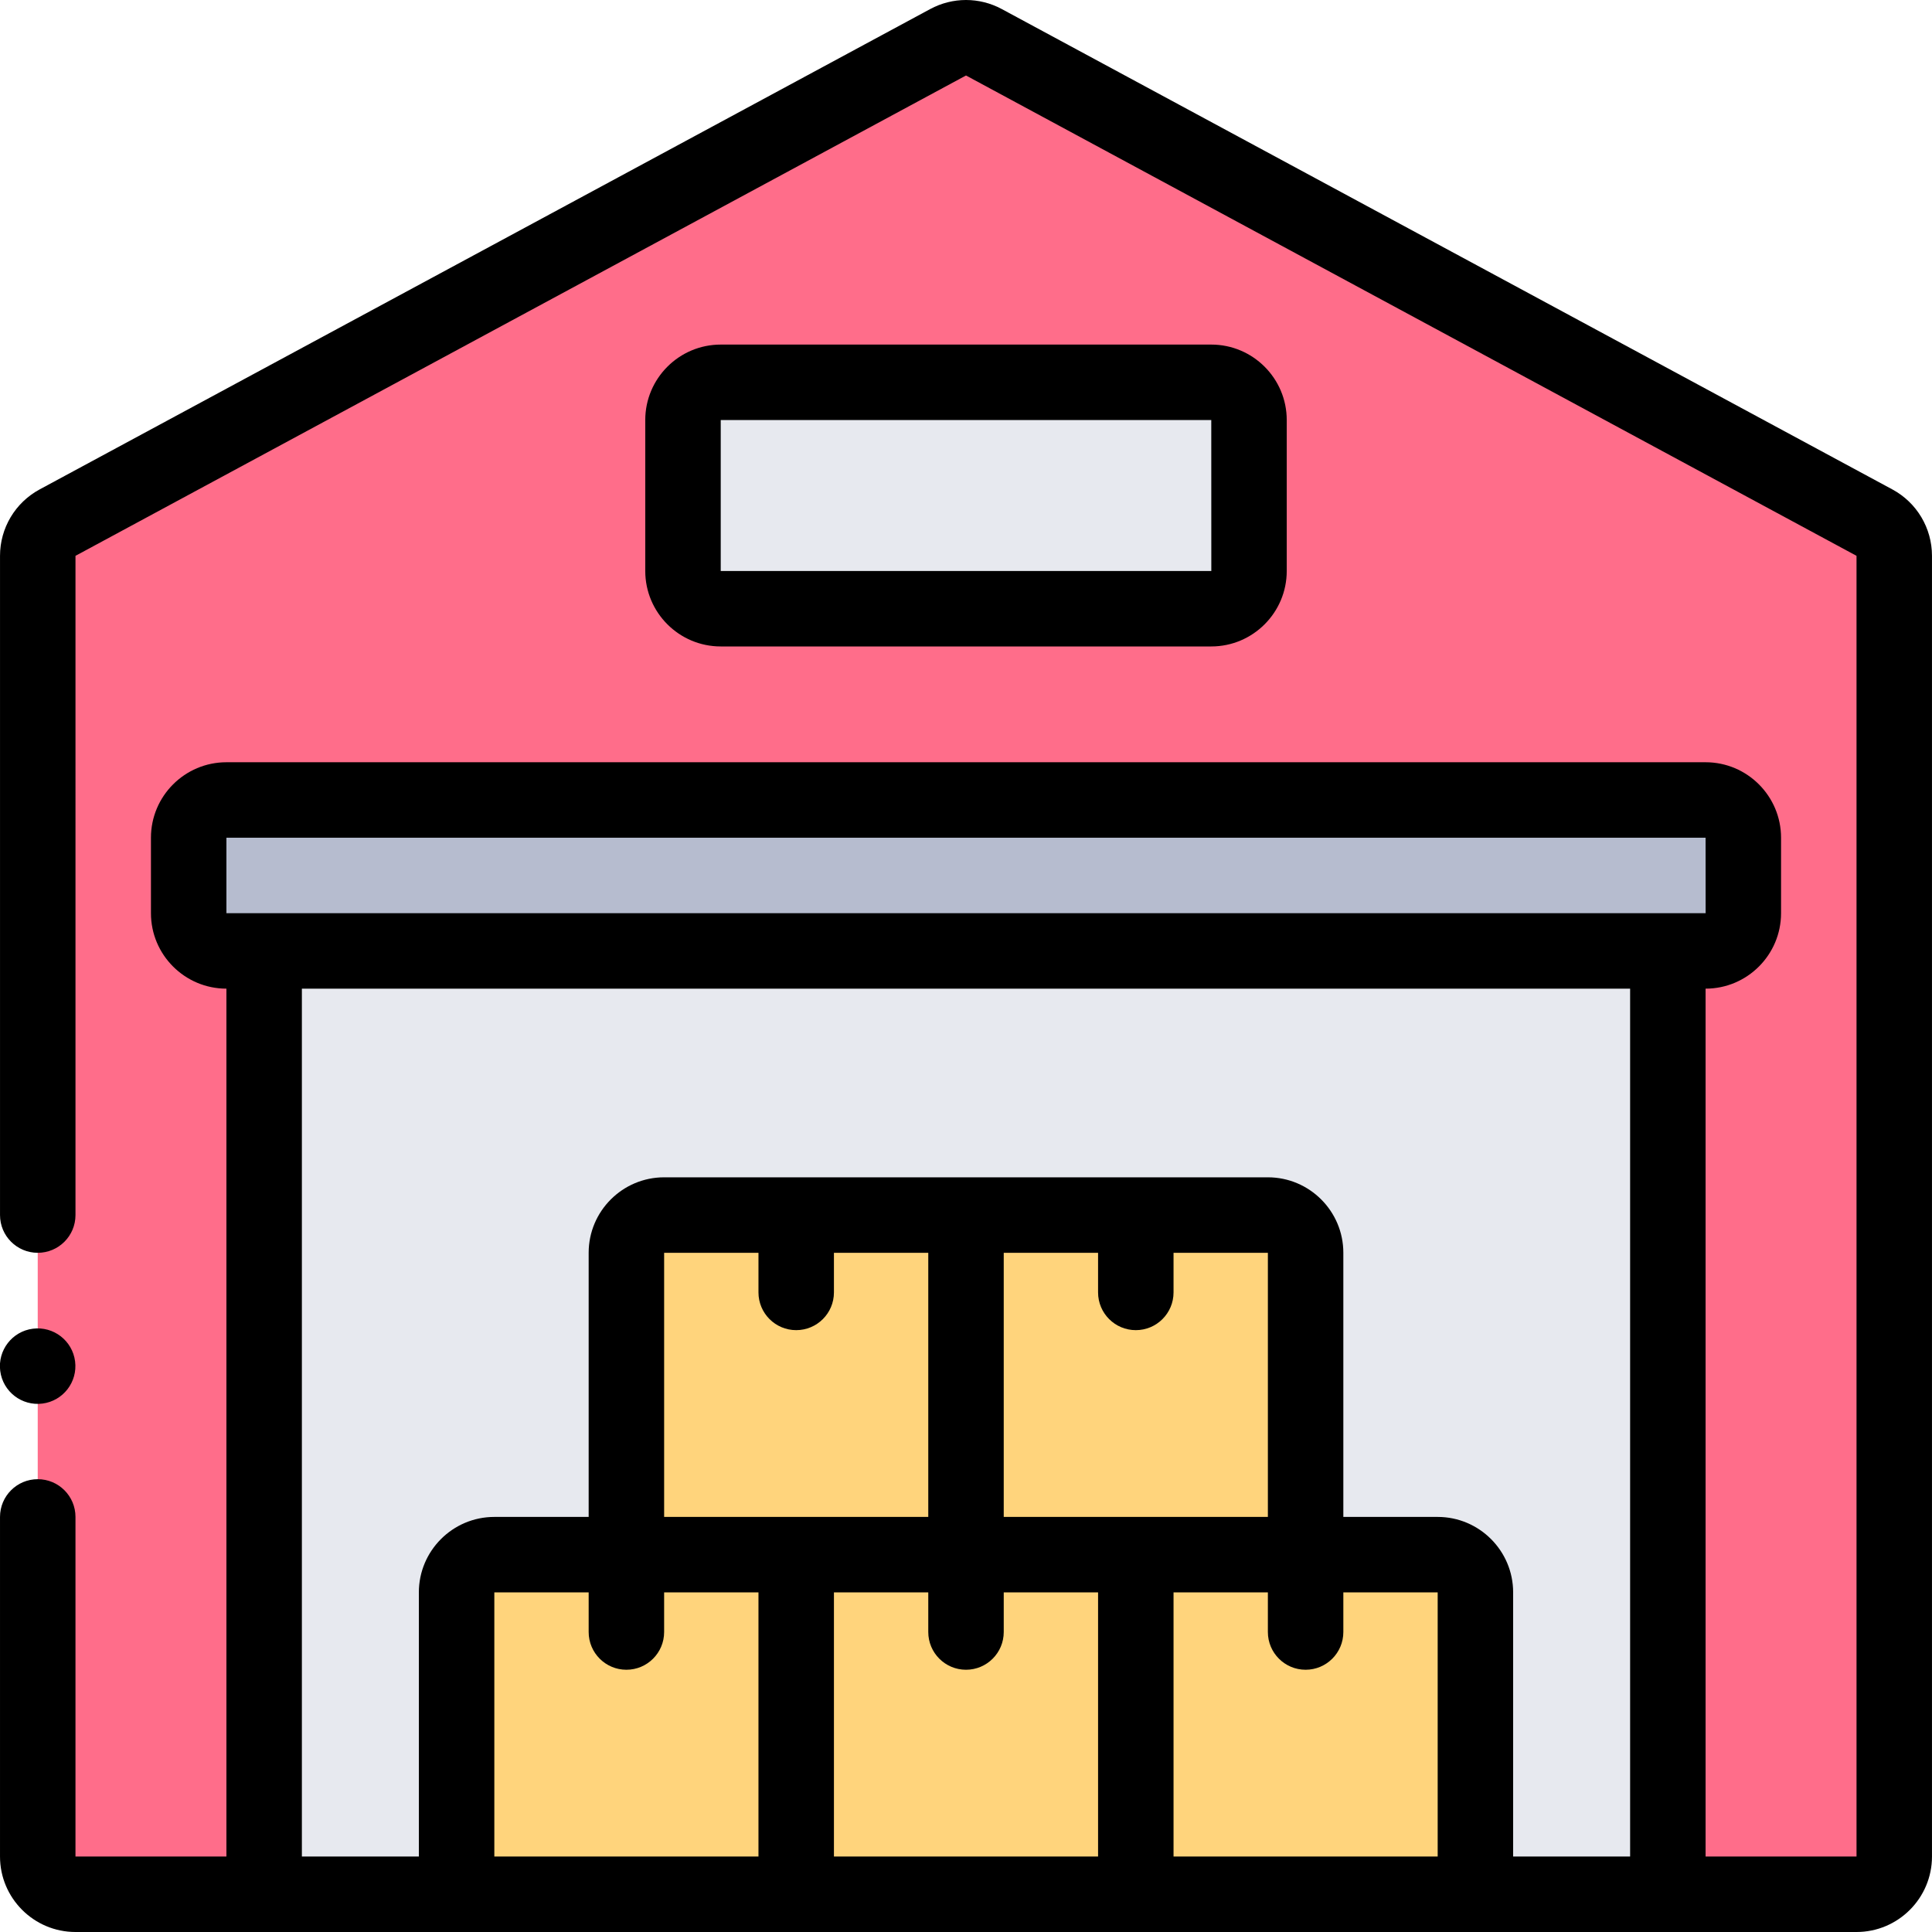 <svg id="Capa_1" enable-background="new 0 0 512 512" height="512" viewBox="0 0 512 512" width="512" xmlns="http://www.w3.org/2000/svg"><g><g><path d="m10 401.998v90.002c0 5.523 4.477 10 10 10h472c5.523 0 10-4.477 10-10v-344.705c0-3.676-2.017-7.056-5.253-8.801l-236-127.295c-2.963-1.598-6.532-1.598-9.495 0l-236 127.295c-3.236 1.745-5.253 5.125-5.253 8.801v174.707 79.996z" fill="#ff6d8a"/><path d="m70 252h372v250h-372z" fill="#e7e9ef"/><g fill="#ffd47c"><path d="m301 502v-90h80c5.523 0 10 4.477 10 10v80z"/><path d="m211 412h90v90h-90z"/><path d="m121 502v-80c0-5.523 4.477-10 10-10h80v90z"/><path d="m256 322h80c5.523 0 10 4.477 10 10v80c-30 0-60 0-90 0 0-30 0-60 0-90z"/><path d="m166 412v-80c0-5.523 4.477-10 10-10h80v90z"/></g><path d="m452 252h-392c-5.523 0-10-4.477-10-10v-20c0-5.523 4.477-10 10-10h392c5.523 0 10 4.477 10 10v20c0 5.523-4.477 10-10 10z" fill="#b6bccf"/><path d="m321 161.312h-130c-5.523 0-10-4.477-10-10v-40c0-5.523 4.477-10 10-10h130c5.523 0 10 4.477 10 10v40c0 5.523-4.477 10-10 10z" fill="#e7e9ef"/></g><g><path d="m501.491 129.699-235.998-127.295c-5.944-3.205-13.042-3.205-18.987 0l-235.996 127.294c-6.48 3.495-10.506 10.24-10.506 17.602v174.705c0 5.522 4.477 10 10 10s10-4.477 10-10l.001-174.704 235.995-127.295 235.997 127.294v344.7h-39.999v-229.996c11.028 0 20-8.972 20-20v-20c0-11.028-8.972-20-20-20h-391.995c-11.028 0-20 8.972-20 20v20c0 11.028 8.972 20 20 20v229.996h-40v-90c0-5.522-4.477-10-10-10s-10 4.477-10 10v90c0 11.028 8.972 20 20 20h471.993c11.028 0 20-8.972 20-20v-344.7c0-7.362-4.025-14.107-10.505-17.601zm-441.488 92.305h391.994l.013 19.999s-.004.001-.013.001h-391.994zm20 40h351.995v229.996h-31v-69.999c0-11.028-8.972-20-20-20h-25v-69.999c0-11.028-8.972-20-20-20h-159.997c-11.028 0-20 8.971-20 20v69.999h-25c-11.028 0-20 8.971-20 20v69.999h-31v-229.996zm130.998 90.498c5.523 0 10-4.478 10-10v-10.5h25v69.999h-69.999v-69.999h25v10.5c-.001 5.523 4.476 10 9.999 10zm54.999-20.499h25v10.5c0 5.522 4.477 10 10 10s10-4.478 10-10v-10.5h25v69.999h-70zm-99.999 110.498c5.523 0 10-4.478 10-10v-10.5h25v69.999h-69.999v-69.999h25v10.5c-.001 5.523 4.476 10 9.999 10zm55-20.5h25v10.5c0 5.522 4.477 10 10 10s10-4.478 10-10v-10.5h25v69.999h-69.999v-69.999zm89.998 0h25v10.5c0 5.522 4.477 10 10 10s10-4.478 10-10v-10.5h25v69.999h-69.999v-69.999z"/><ellipse cx="10.004" cy="362.002" rx="10" ry="10" transform="matrix(.992 -.127 .127 .992 -45.92 4.206)"/><path d="m320.999 171.316c11.028 0 20-8.972 20-20v-39.999c0-11.028-8.972-20-20-20h-129.998c-11.028 0-20 8.972-20 20v39.999c0 11.028 8.972 20 20 20zm-129.998-59.999h129.998l.013 39.998s-.004.001-.013.001h-129.998z"/></g></g></svg>